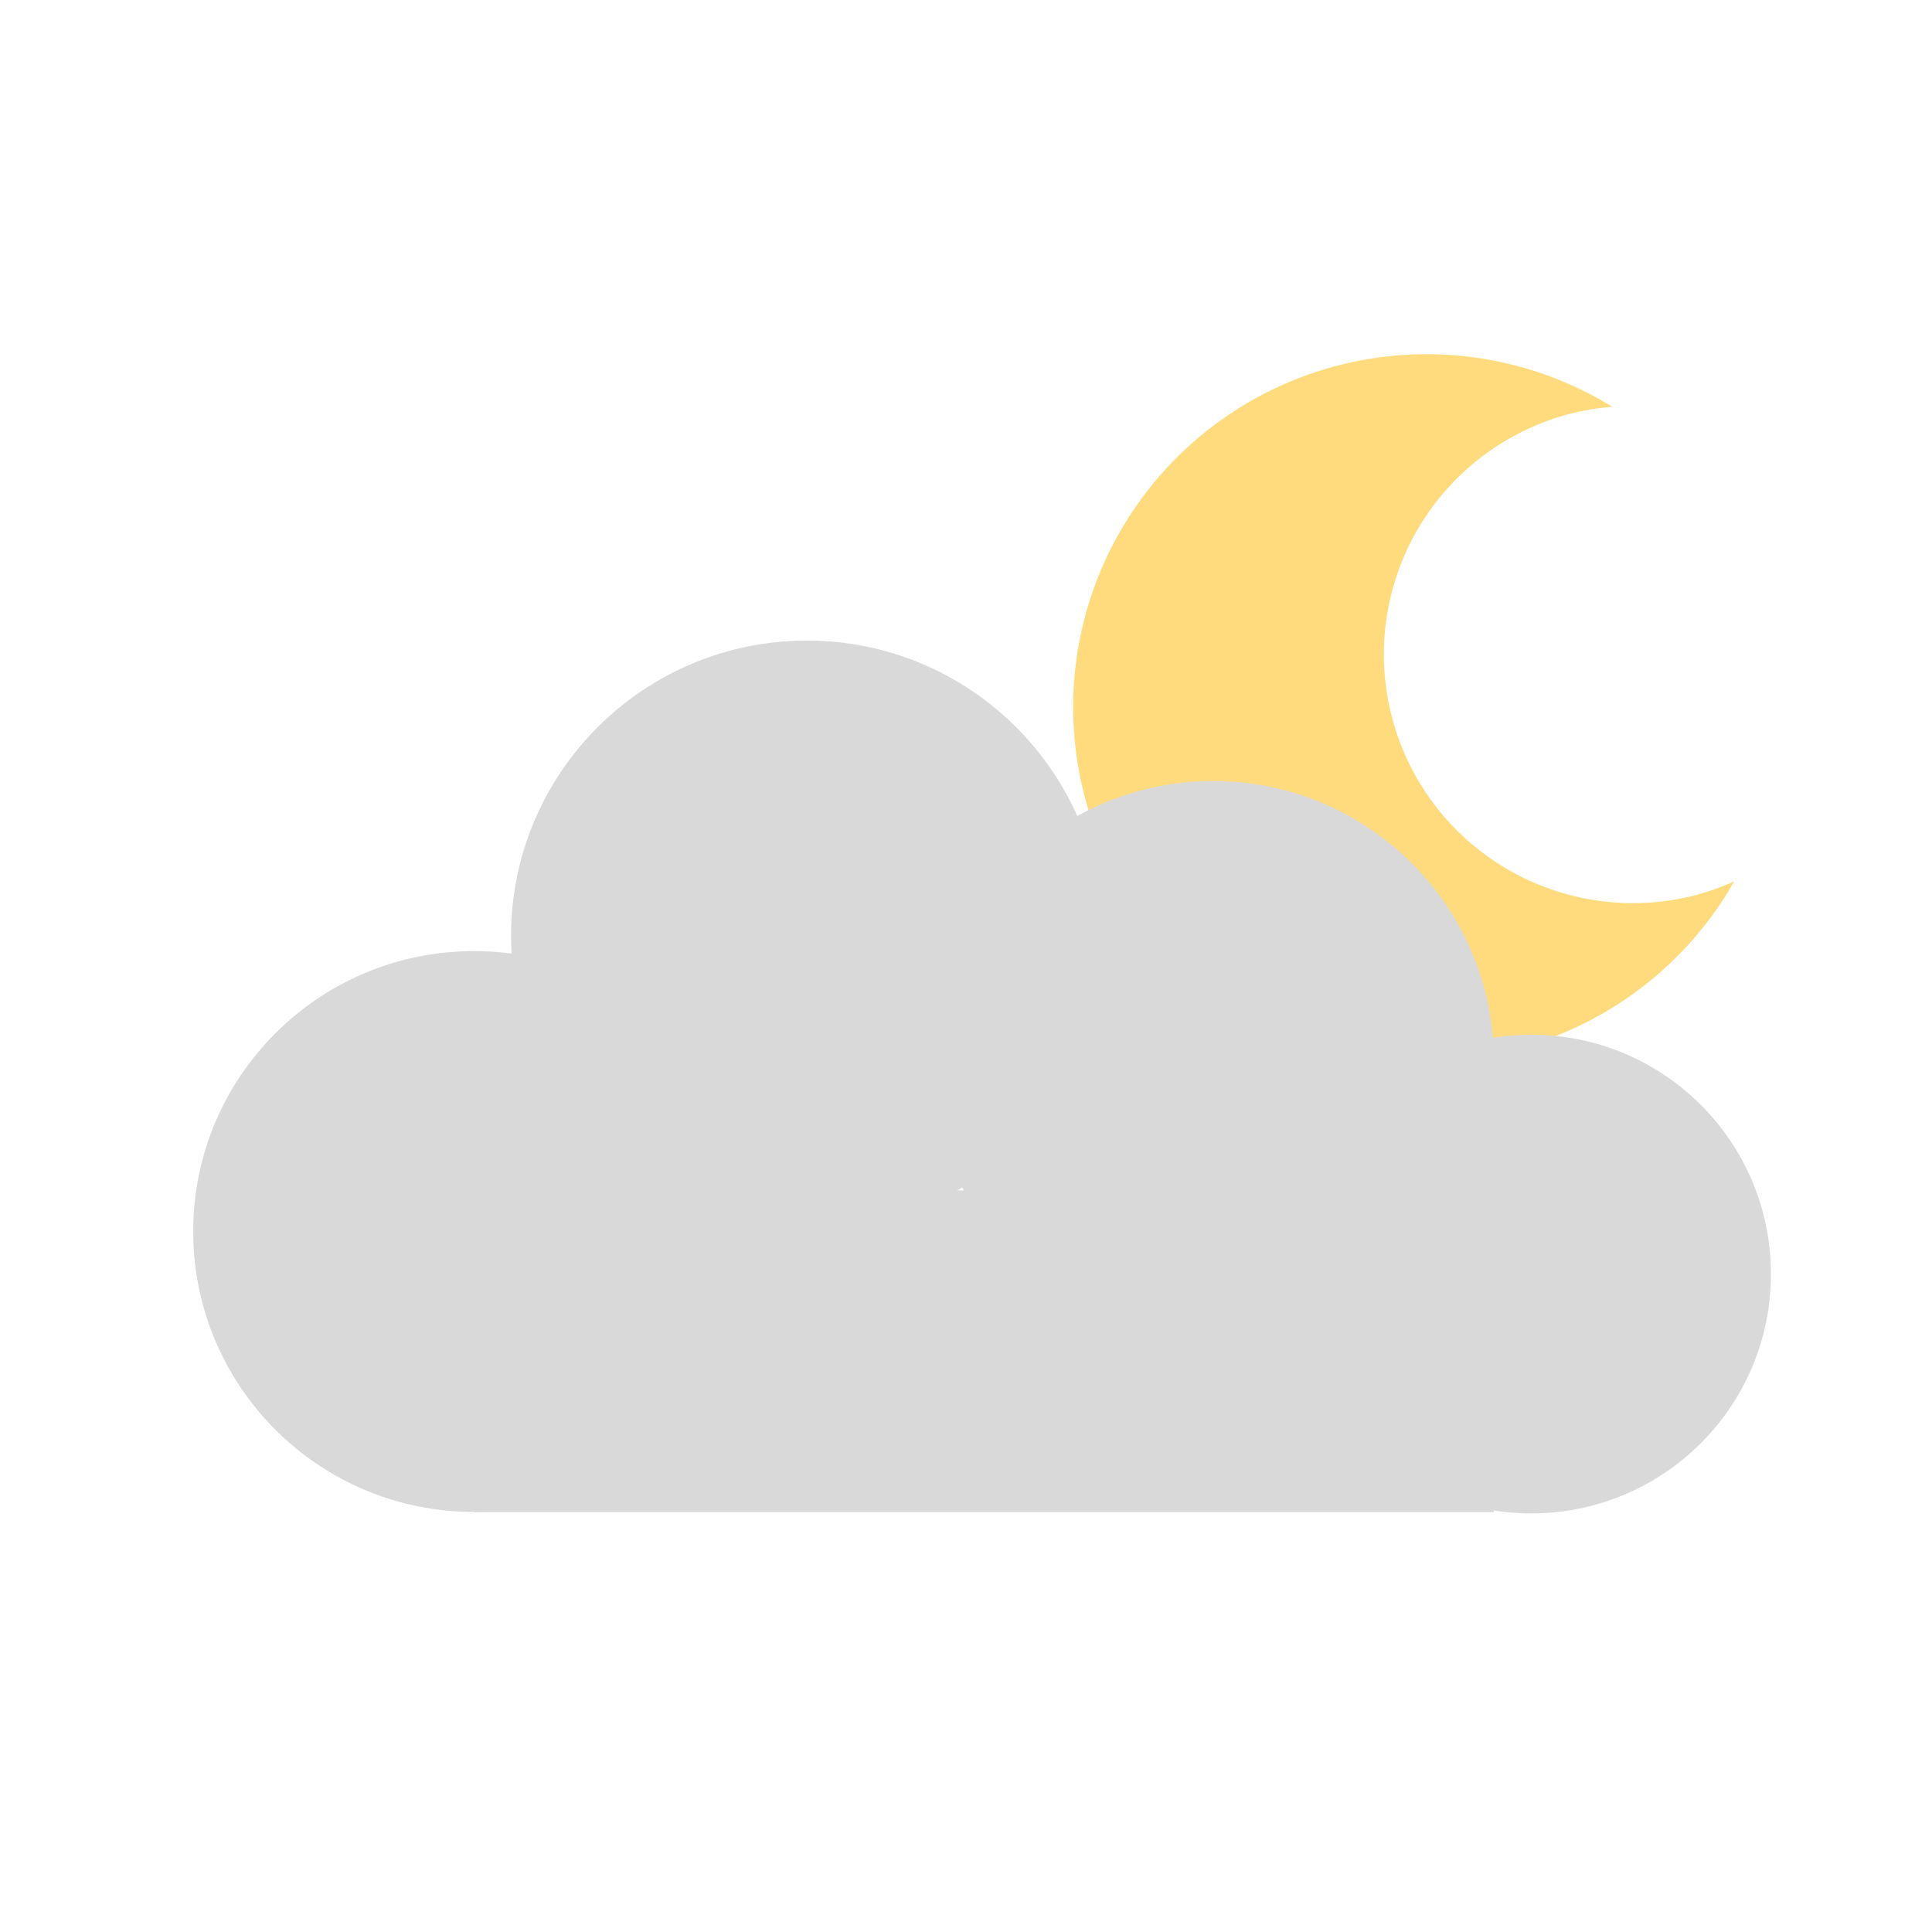 <svg width="60" height="60" viewBox="0 0 60 60" fill="none" xmlns="http://www.w3.org/2000/svg">
<path d="M52.632 27.806C50.645 28.315 48.538 28.014 46.772 26.971C45.007 25.928 43.729 24.227 43.22 22.242C42.71 20.258 43.011 18.153 44.055 16.39C45.1 14.627 46.803 13.351 48.79 12.842C49.211 12.736 49.64 12.666 50.073 12.634C48.21 11.486 46.046 10.92 43.859 11.009C41.672 11.098 39.562 11.838 37.799 13.134C36.036 14.43 34.702 16.222 33.966 18.281C33.231 20.34 33.129 22.571 33.672 24.689C34.216 26.806 35.381 28.713 37.018 30.164C38.655 31.616 40.688 32.545 42.858 32.834C45.028 33.122 47.234 32.757 49.194 31.784C51.154 30.81 52.778 29.274 53.857 27.373C53.462 27.551 53.052 27.695 52.632 27.806Z" fill="#FFDB7D"/>
<path d="M14.719 46.954C19.535 46.954 23.439 43.055 23.439 38.245C23.439 33.436 19.535 29.537 14.719 29.537C9.904 29.537 6 33.436 6 38.245C6 43.055 9.904 46.954 14.719 46.954Z" fill="#D9D9D9"/>
<path d="M25.059 38.245C30.133 38.245 34.246 34.137 34.246 29.069C34.246 24.002 30.133 19.894 25.059 19.894C19.985 19.894 15.871 24.002 15.871 29.069C15.871 34.137 19.985 38.245 25.059 38.245Z" fill="#D9D9D9"/>
<path d="M37.676 41.673C42.492 41.673 46.396 37.774 46.396 32.965C46.396 28.155 42.492 24.256 37.676 24.256C32.861 24.256 28.957 28.155 28.957 32.965C28.957 37.774 32.861 41.673 37.676 41.673Z" fill="#D9D9D9"/>
<path d="M47.556 47C51.666 47 54.998 43.672 54.998 39.567C54.998 35.462 51.666 32.134 47.556 32.134C43.445 32.134 40.113 35.462 40.113 39.567C40.113 43.672 43.445 47 47.556 47Z" fill="#D9D9D9"/>
<path d="M46.395 36.97H14.719V46.96H46.395V36.97Z" fill="#D9D9D9"/>
</svg>
